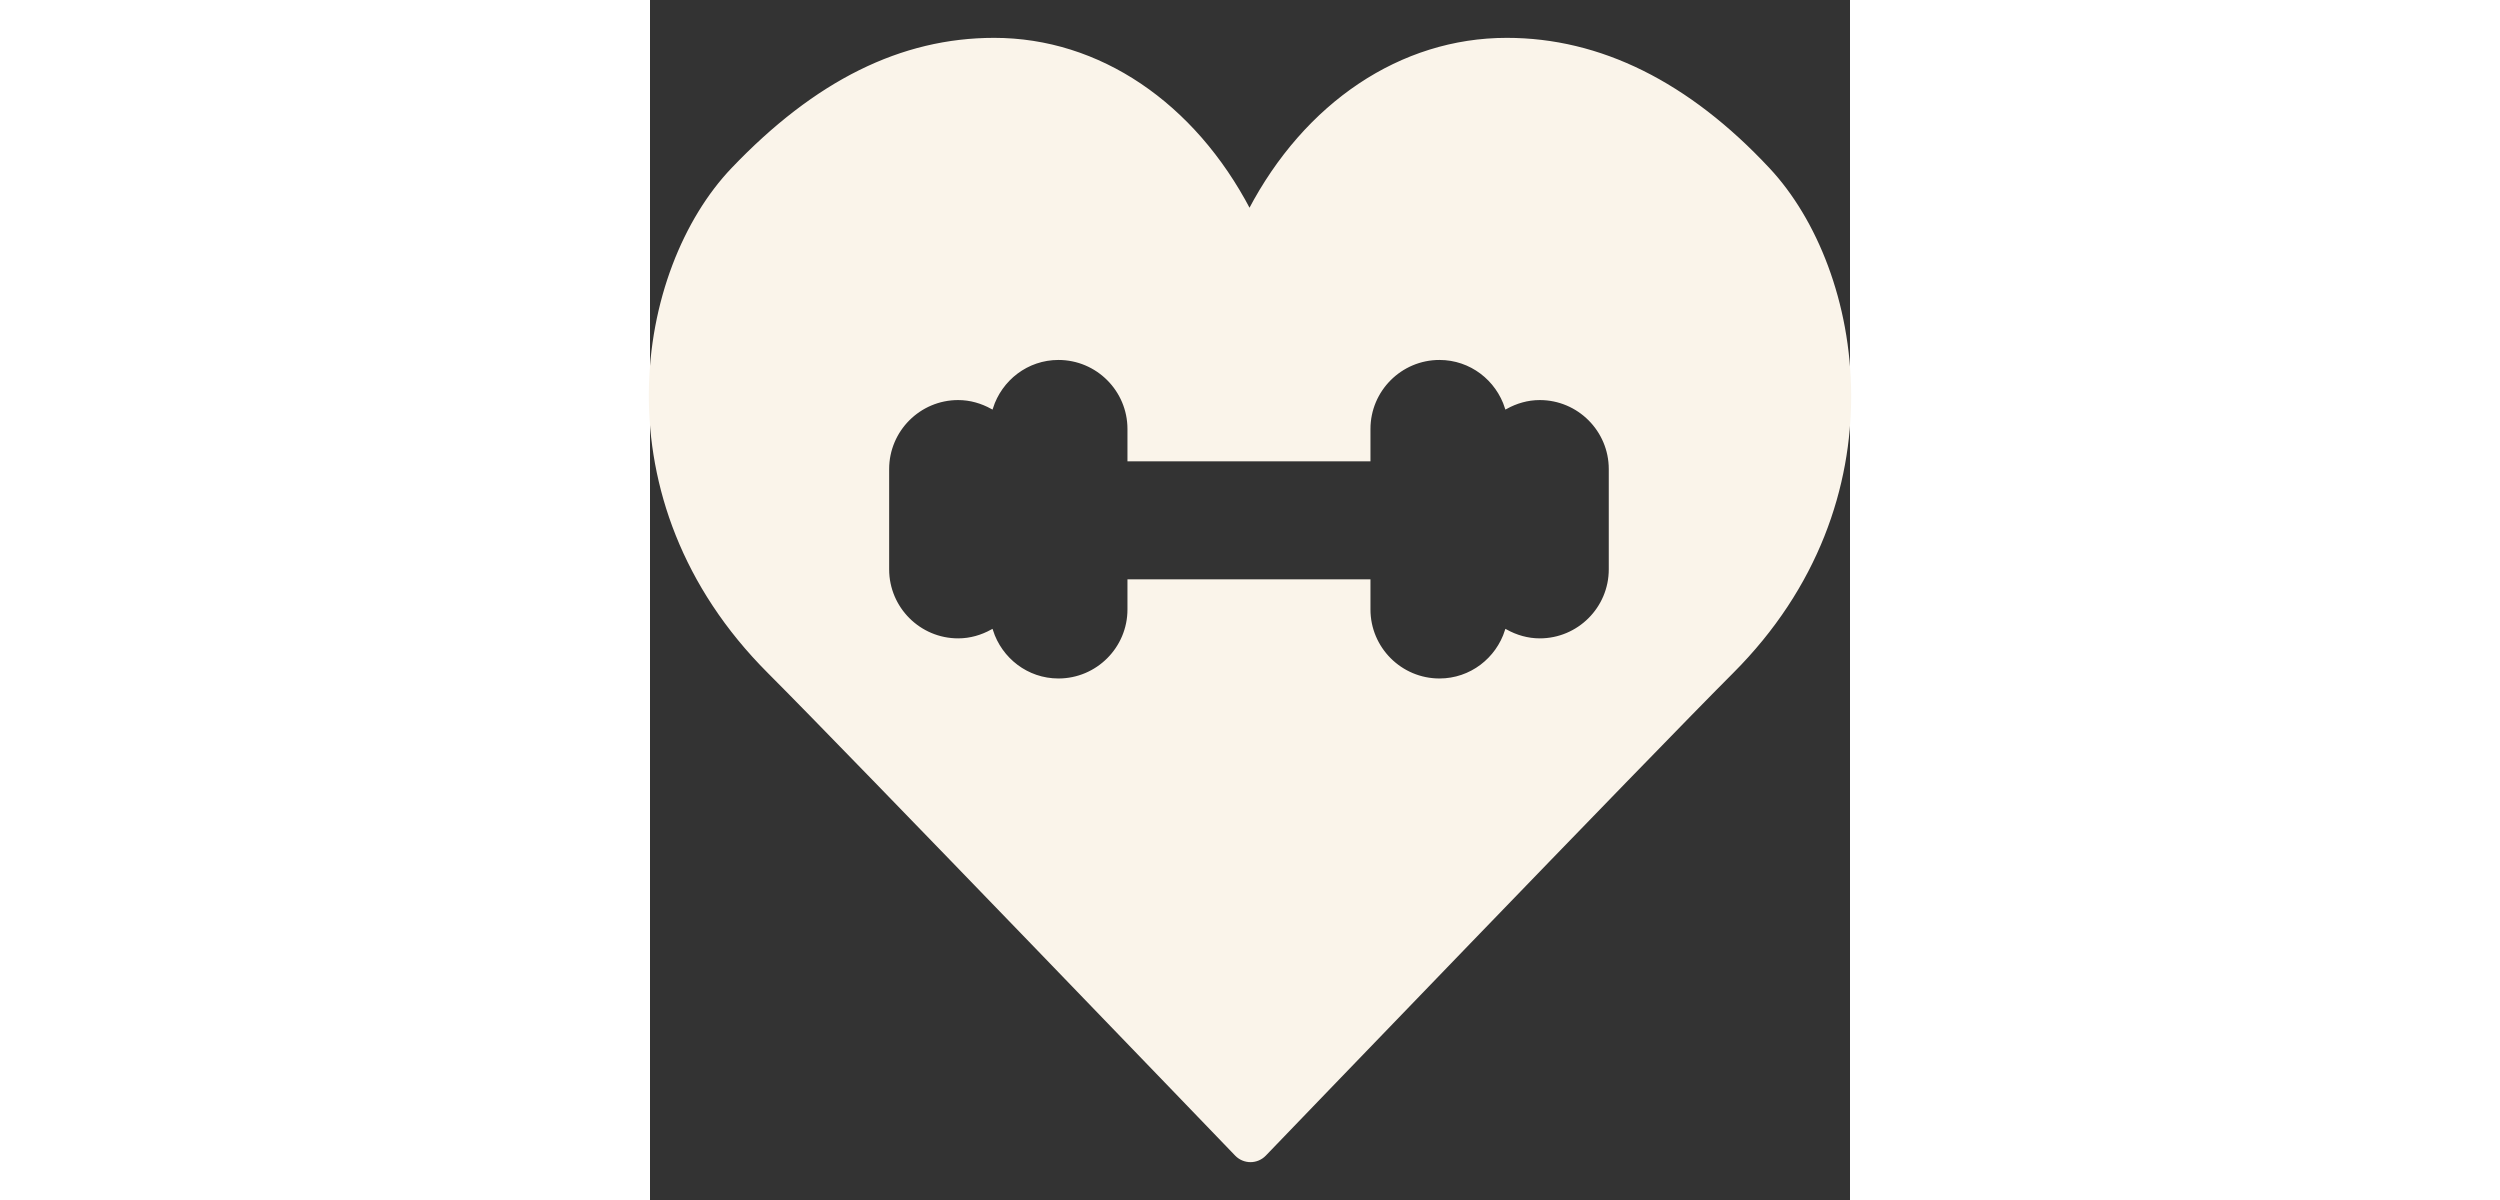 
<svg fill="#faf4ea" height="60px" width="125px" version="1.1" id="Layer_1" xmlns="http://www.w3.org/2000/svg" xmlns:xlink="http://www.w3.org/1999/xlink" viewBox="0 0 510.604 510.604" xml:space="preserve" stroke="#faf4ea">

<rect x="0" y="0" width="510.604" height="510.604" fill="#333333" stroke="none"/>

<g id="SVGRepo_bgCarrier" stroke-width="0"/>

<g id="SVGRepo_tracerCarrier" stroke-linecap="round" stroke-linejoin="round" stroke="#CCCCCC" stroke-width="1.021"/>

<g id="SVGRepo_iconCarrier"> <g> <g> <path d="M476.036,71.938c-34.278-36.719-71.782-55.33-111.488-55.33c-45.039,0-85.666,27.46-109.449,72.832 c-23.723-45.372-64.051-72.832-108.638-72.832c-39.492,0-75.938,18.074-111.411,55.262 C-5.628,114.502-22.891,212.652,50.53,286.056c34.859,34.867,197.197,203.622,198.827,205.32c1.613,1.673,3.84,2.62,6.153,2.62 c2.321,0,4.54-0.947,6.153-2.62c1.63-1.698,163.977-170.453,198.835-205.32C533.192,213.361,516.236,114.988,476.036,71.938z M408.46,242.263c0,16.469-13.397,29.867-29.867,29.867c-5.222,0-10.052-1.468-14.327-3.823 c-3.84,12.066-15.019,20.89-28.339,20.89c-16.469,0-29.867-13.397-29.867-29.867v-12.322h-102.4v12.322 c0,16.469-13.397,29.867-29.867,29.867c-13.321,0-24.499-8.823-28.339-20.89c-4.275,2.355-9.105,3.823-14.327,3.823 c-16.469,0-29.867-13.397-29.867-29.867v-42.667c0-16.469,13.397-29.867,29.867-29.867c5.222,0,10.052,1.468,14.327,3.823 c3.84-12.066,15.019-20.89,28.339-20.89c16.469,0,29.867,13.397,29.867,29.867v13.278h102.4V182.53 c0-16.469,13.397-29.867,29.867-29.867c13.321,0,24.499,8.823,28.339,20.89c4.275-2.355,9.105-3.823,14.327-3.823 c16.469,0,29.867,13.397,29.867,29.867V242.263z"/> </g> </g> </g>

</svg>